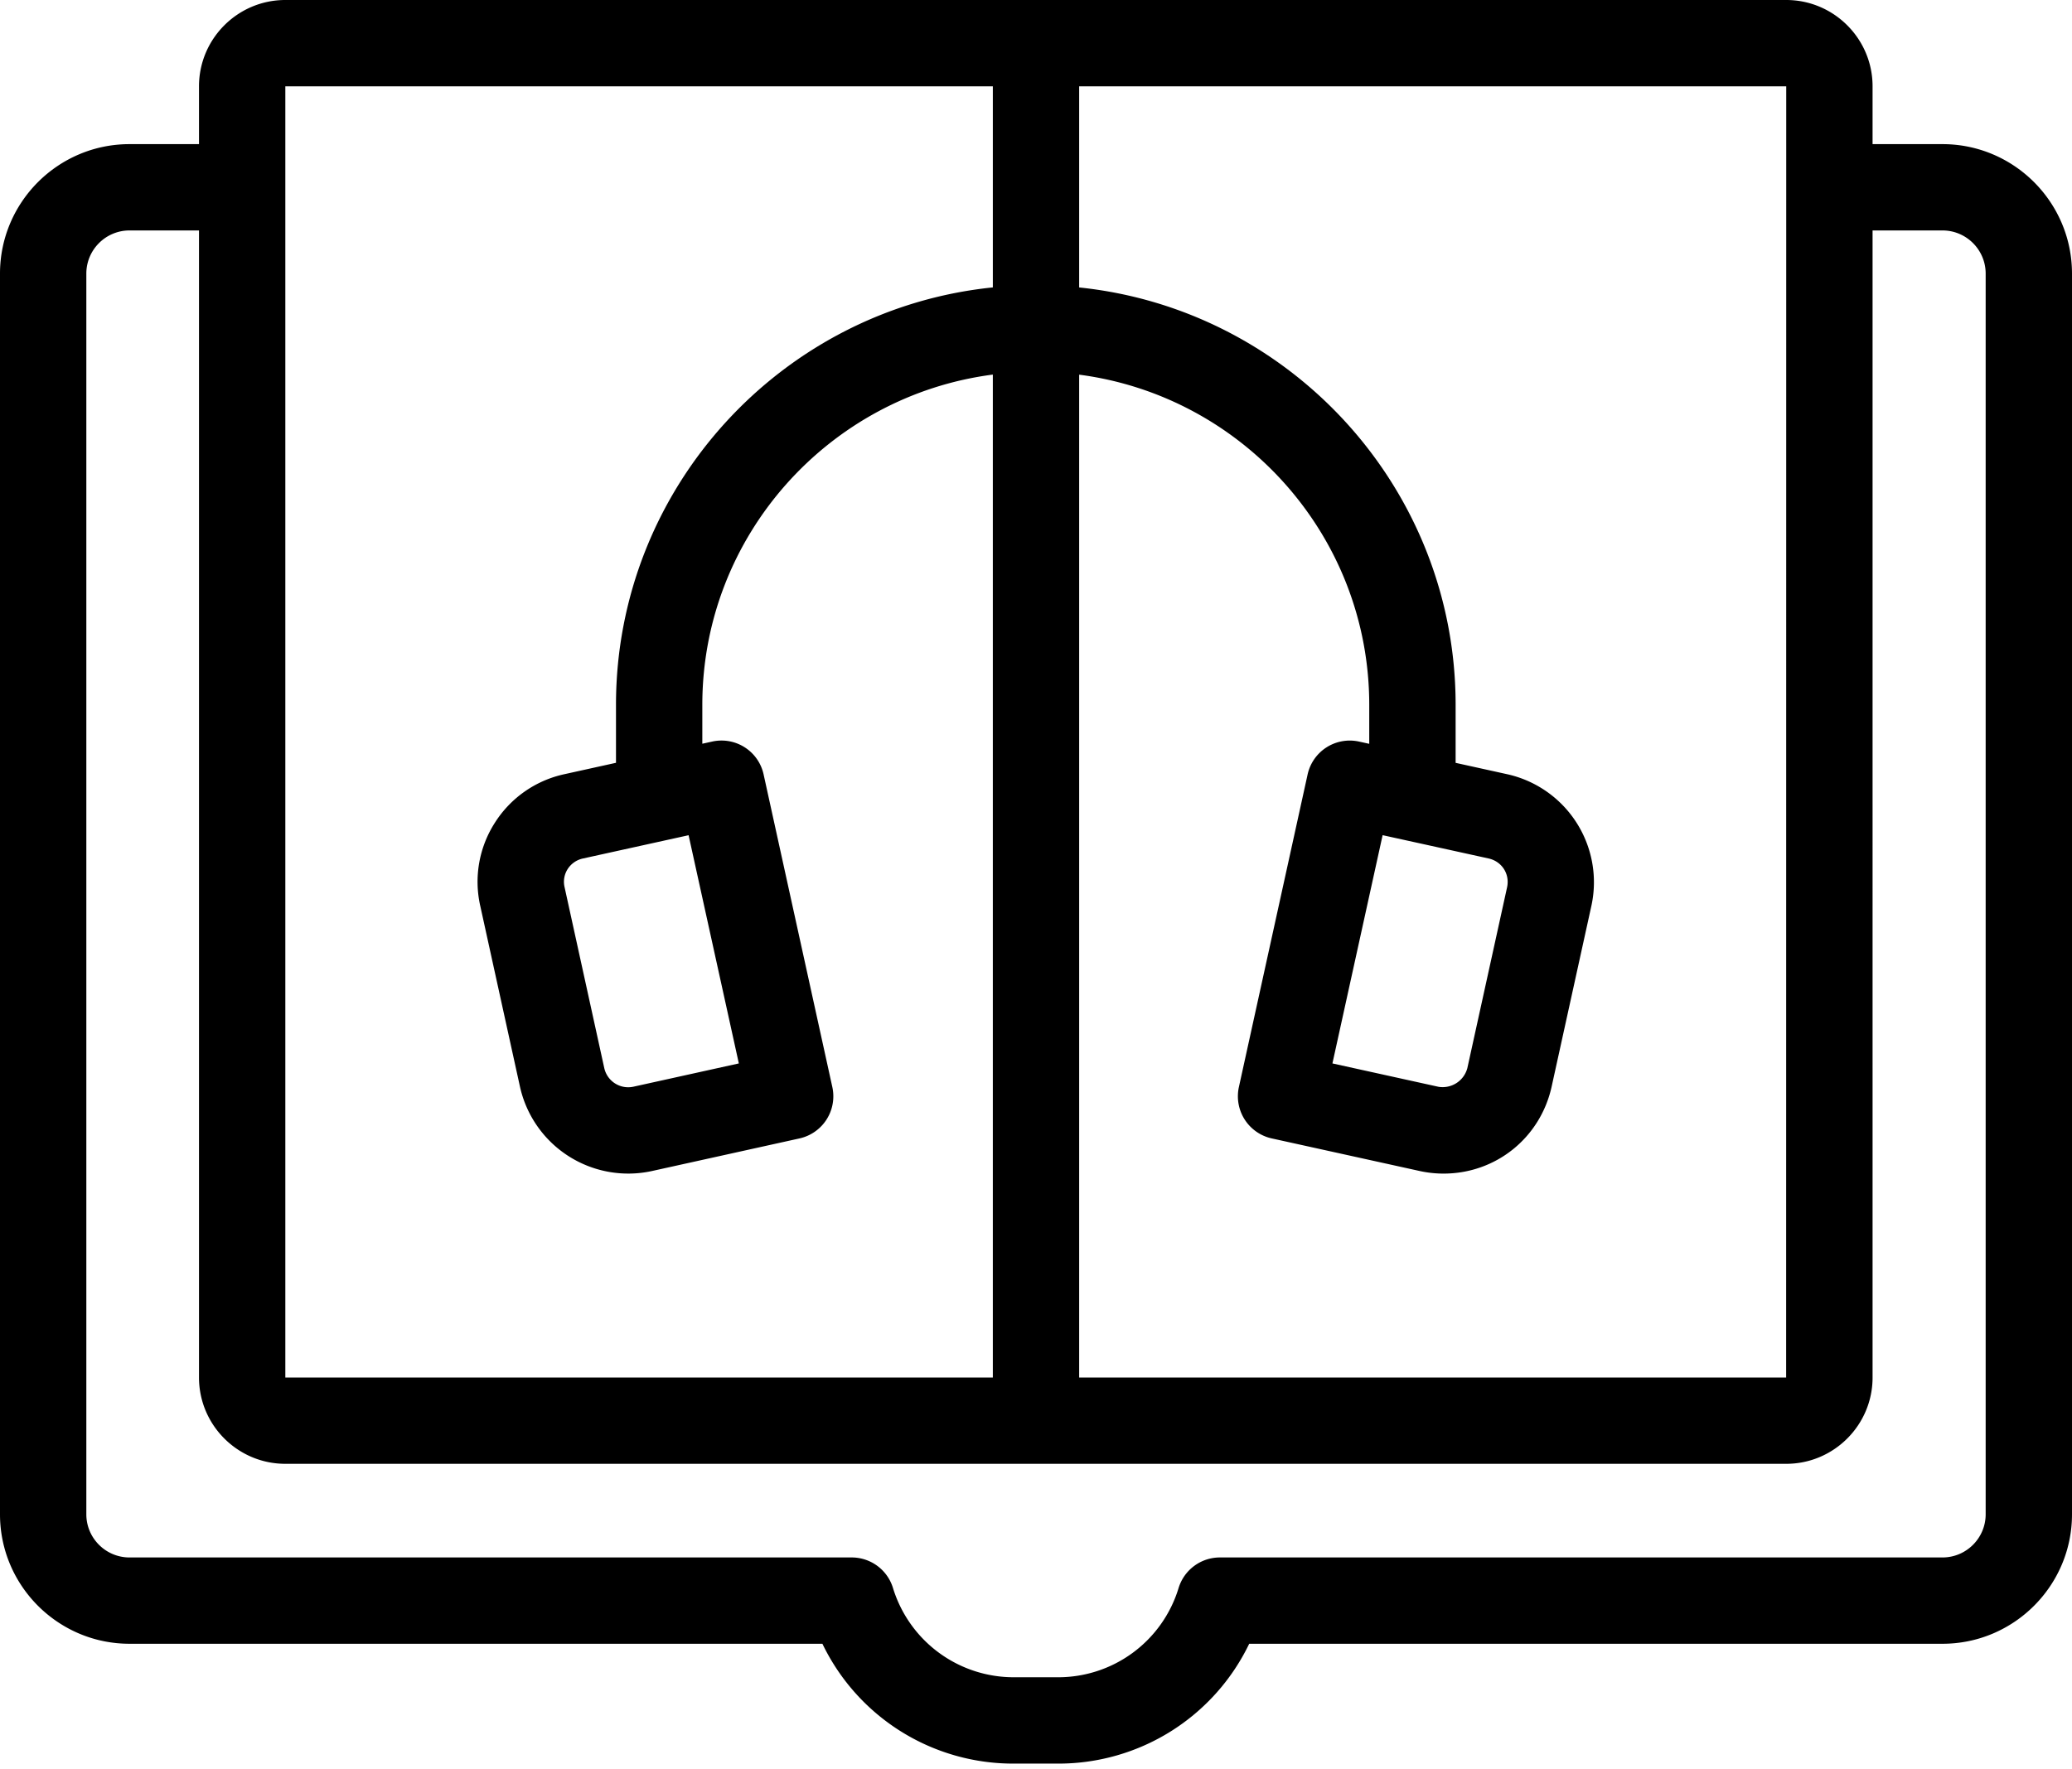 <svg xmlns="http://www.w3.org/2000/svg" 
viewBox="0 0 48 41" 
id="audiobook">
<rect width="100%" height="100%" fill="none"/>
<g class="currentLayer">
<path d="M3 38.09h16.052a4.904 4.904 0 004.436 2.777h1.014a4.903 4.903 0 004.437-2.777H45c1.654 0 3-1.346 3-3V6.34c0-1.654-1.346-3-3-3h-1.62V2c0-1.103-.898-2-2-2H6.61c-1.102 0-2 .897-2 2v1.34H3c-1.654 0-3 1.346-3 3v28.75c0 1.654 1.346 3 3 3zm38.378-6.17H25V8.682c3.786.495 6.72 3.734 6.72 7.652v.902l-.237-.052a1 1 0 00-1.191.762L28.7 25.19a1 1 0 00.762 1.19l3.44.758c.178.038.359.057.54.057 1.21 0 2.24-.827 2.503-2.014l.921-4.19a2.564 2.564 0 00-1.948-3.05l-1.197-.264v-1.343c0-5.023-3.83-9.168-8.721-9.673V2h16.38l-.002 29.92zM32.03 19.353l2.456.54c.307.069.494.36.427.668l-.92 4.188a.592.592 0 01-.667.435l-2.459-.542 1.163-5.29zM6.61 2H23v4.66c-4.897.5-8.73 4.648-8.73 9.674v1.342l-1.2.265a2.544 2.544 0 00-1.604 1.121 2.533 2.533 0 00-.341 1.927l.919 4.185a2.57 2.57 0 003.052 1.963l3.425-.757a1 1 0 00.761-1.19l-1.592-7.244a.998.998 0 00-1.192-.762l-.228.05v-.9c0-3.921 2.94-7.163 6.73-7.654v23.24H6.61V2zm9.342 17.354l1.164 5.288-2.445.54a.568.568 0 01-.672-.43l-.92-4.194a.547.547 0 01.071-.419.56.56 0 01.352-.245l2.45-.54zM2 6.34c0-.551.448-1 1-1h1.61v26.58c0 1.103.898 2 2 2h34.77c1.102 0 2-.897 2-2V5.34H45c.552 0 1 .449 1 1v28.75c0 .551-.448 1-1 1H28.26a1 1 0 00-.956.706 2.915 2.915 0 01-2.802 2.07h-1.014a2.925 2.925 0 01-2.805-2.081 1 1 0 00-.953-.695H3c-.552 0-1-.449-1-1V6.34z"/></g></svg>